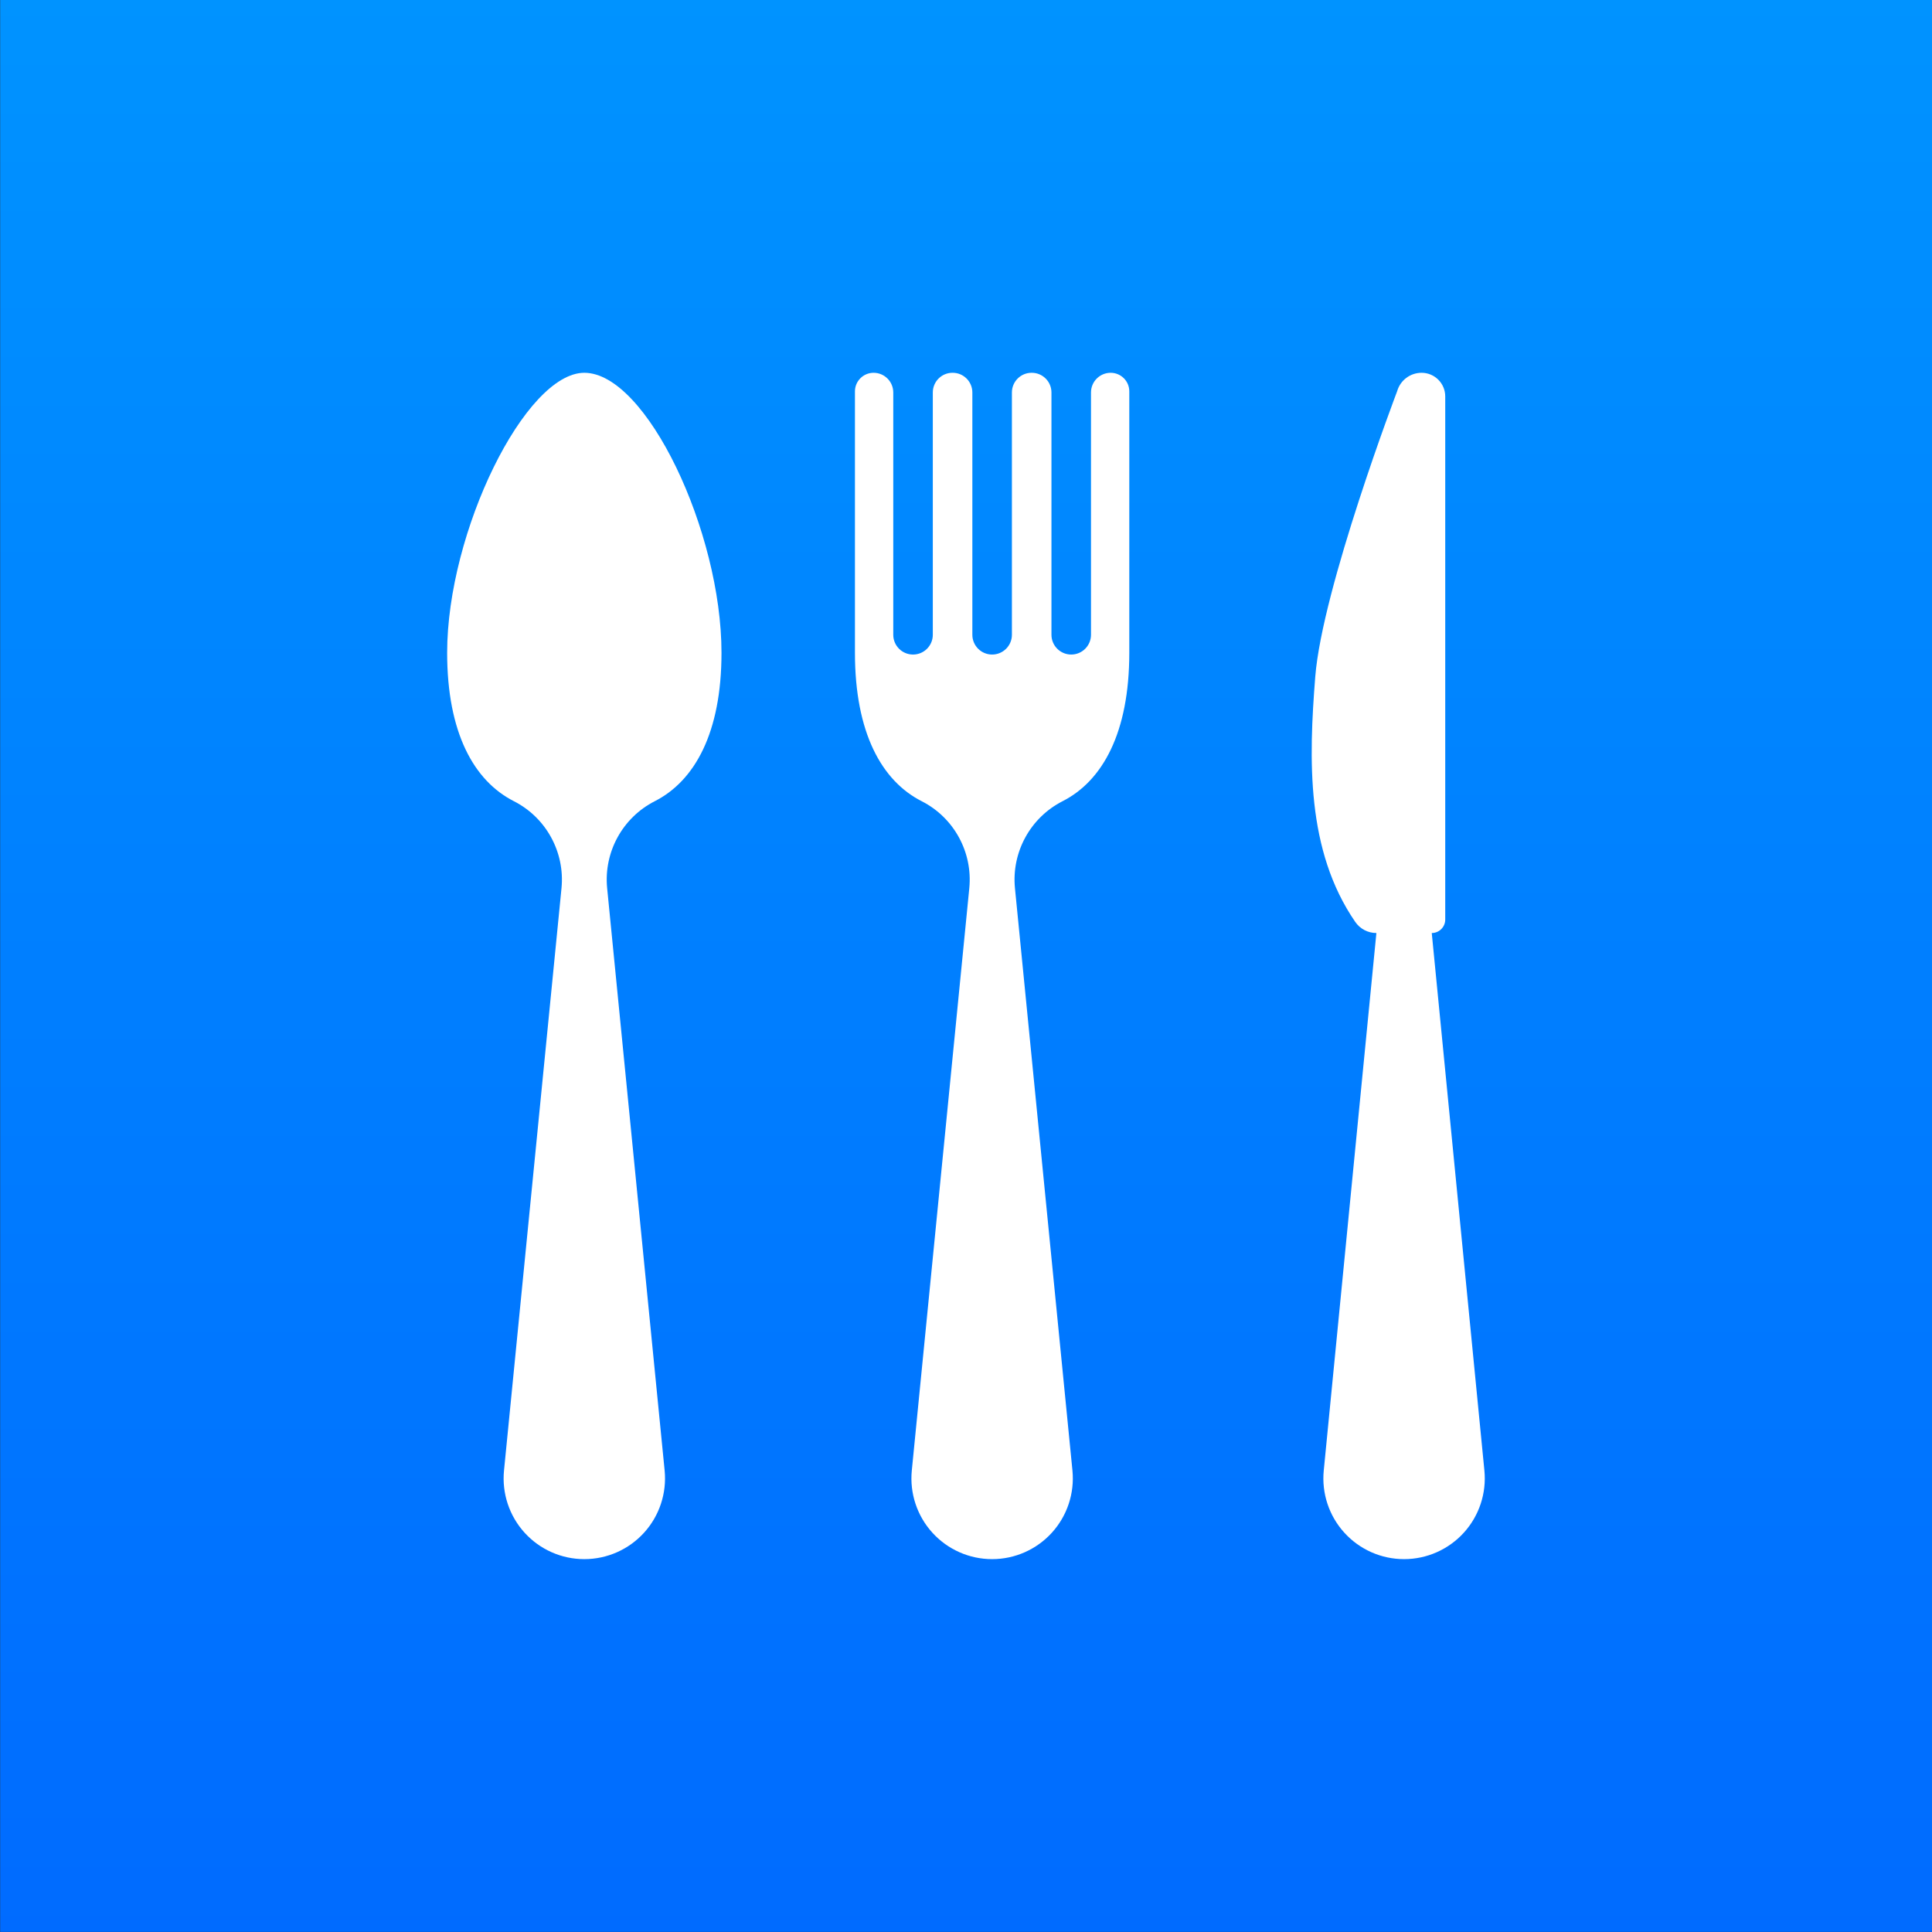 <?xml version="1.0" encoding="UTF-8" standalone="no"?>
<!DOCTYPE svg PUBLIC "-//W3C//DTD SVG 1.1//EN" "http://www.w3.org/Graphics/SVG/1.1/DTD/svg11.dtd">
<svg width="100%" height="100%" viewBox="0 0 1024 1024" version="1.1" xmlns="http://www.w3.org/2000/svg" xmlns:xlink="http://www.w3.org/1999/xlink" xml:space="preserve" xmlns:serif="http://www.serif.com/" style="fill-rule:evenodd;clip-rule:evenodd;stroke-linejoin:round;stroke-miterlimit:2;">
    <rect x="0" y="0" width="1024" height="1024" fill="#333333" stroke="none"/>
    <g transform="matrix(1.16899e-16,1.909,-1.516,9.28362e-17,1024,-5.68434e-14)">
        <rect x="0" y="0" width="536.379" height="675.404" style="fill:url(#_Linear1);"/>
    </g>
    <g transform="matrix(1.275,0,0,1.275,197.585,197.586)">
        <path d="M87.935,0C63.423,0 30.912,66.013 30.912,116.405C30.912,149.619 42.036,169.65 58.654,178.094C72.056,184.914 79.91,199.268 78.449,214.231L54.545,456.359C53.629,465.783 56.729,475.156 63.084,482.157C69.44,489.172 78.463,493.168 87.936,493.168C97.409,493.168 106.43,489.171 112.787,482.157C119.143,475.156 122.241,465.782 121.326,456.359L97.422,214.231C95.96,199.268 103.827,184.915 117.216,178.094C133.834,169.649 144.958,149.619 144.958,116.405C144.958,66.013 113.752,0 87.935,0Z" style="fill:white;fill-rule:nonzero;"/>
    </g>
    <g transform="matrix(1.275,0,0,1.275,197.585,197.586)">
        <path d="M306.734,0C302.222,0 298.56,3.659 298.56,8.188L298.56,108.908C298.56,113.451 294.883,117.127 290.341,117.127C285.798,117.127 282.122,113.451 282.122,108.908L282.122,8.188C282.122,3.659 278.458,0 273.948,0L273.852,0C269.341,0 265.683,3.659 265.683,8.188L265.683,108.908C265.683,113.451 262.006,117.127 257.459,117.127C252.916,117.127 249.24,113.451 249.24,108.908L249.24,8.188C249.24,3.659 245.582,0 241.07,0L240.971,0C236.46,0 232.802,3.659 232.802,8.188L232.802,108.908C232.802,113.451 229.125,117.127 224.583,117.127C220.04,117.127 216.363,113.451 216.363,108.908L216.363,8.188C216.363,3.659 212.7,0 208.189,0C203.904,0 200.434,3.464 200.434,7.736L200.434,116.405C200.434,149.619 211.563,169.65 228.177,178.094C241.583,184.914 249.432,199.268 247.971,214.231L224.068,456.359C223.152,465.783 226.251,475.156 232.607,482.157C238.967,489.172 247.989,493.168 257.458,493.168C266.931,493.168 275.953,489.171 282.313,482.157C288.668,475.156 291.768,465.782 290.852,456.359L266.949,214.231C265.487,199.268 273.354,184.915 286.743,178.094C303.356,169.649 314.481,149.619 314.481,116.405L314.481,7.736C314.484,3.464 311.019,0 306.734,0Z" style="fill:white;fill-rule:nonzero;"/>
    </g>
    <g transform="matrix(1.275,0,0,1.275,197.585,197.586)">
        <path d="M440.218,232.891C443.316,232.891 445.82,230.388 445.82,227.288L445.82,9.825C445.82,4.398 441.423,0 435.983,0C431.278,0 427.136,3.113 425.838,7.642C425.838,7.642 394.688,89.602 391.784,126.375C389.075,160.686 387.932,198.505 408.417,228.281C410.41,231.173 413.698,232.891 417.199,232.891L395.316,456.359C394.4,465.783 397.5,475.156 403.86,482.157C410.215,489.172 419.238,493.168 428.712,493.168C438.18,493.168 447.201,489.171 453.562,482.157C459.918,475.156 463.017,465.782 462.1,456.359L440.218,232.891Z" style="fill:white;fill-rule:nonzero;"/>
    </g>
    <defs>
        <linearGradient id="_Linear1" x1="0" y1="0" x2="1" y2="0" gradientUnits="userSpaceOnUse" gradientTransform="matrix(536.379,0,0,675.404,0,337.702)"><stop offset="0" style="stop-color:rgb(0,147,255);stop-opacity:1"/><stop offset="1" style="stop-color:rgb(0,107,255);stop-opacity:1"/></linearGradient>
    </defs>
</svg>
